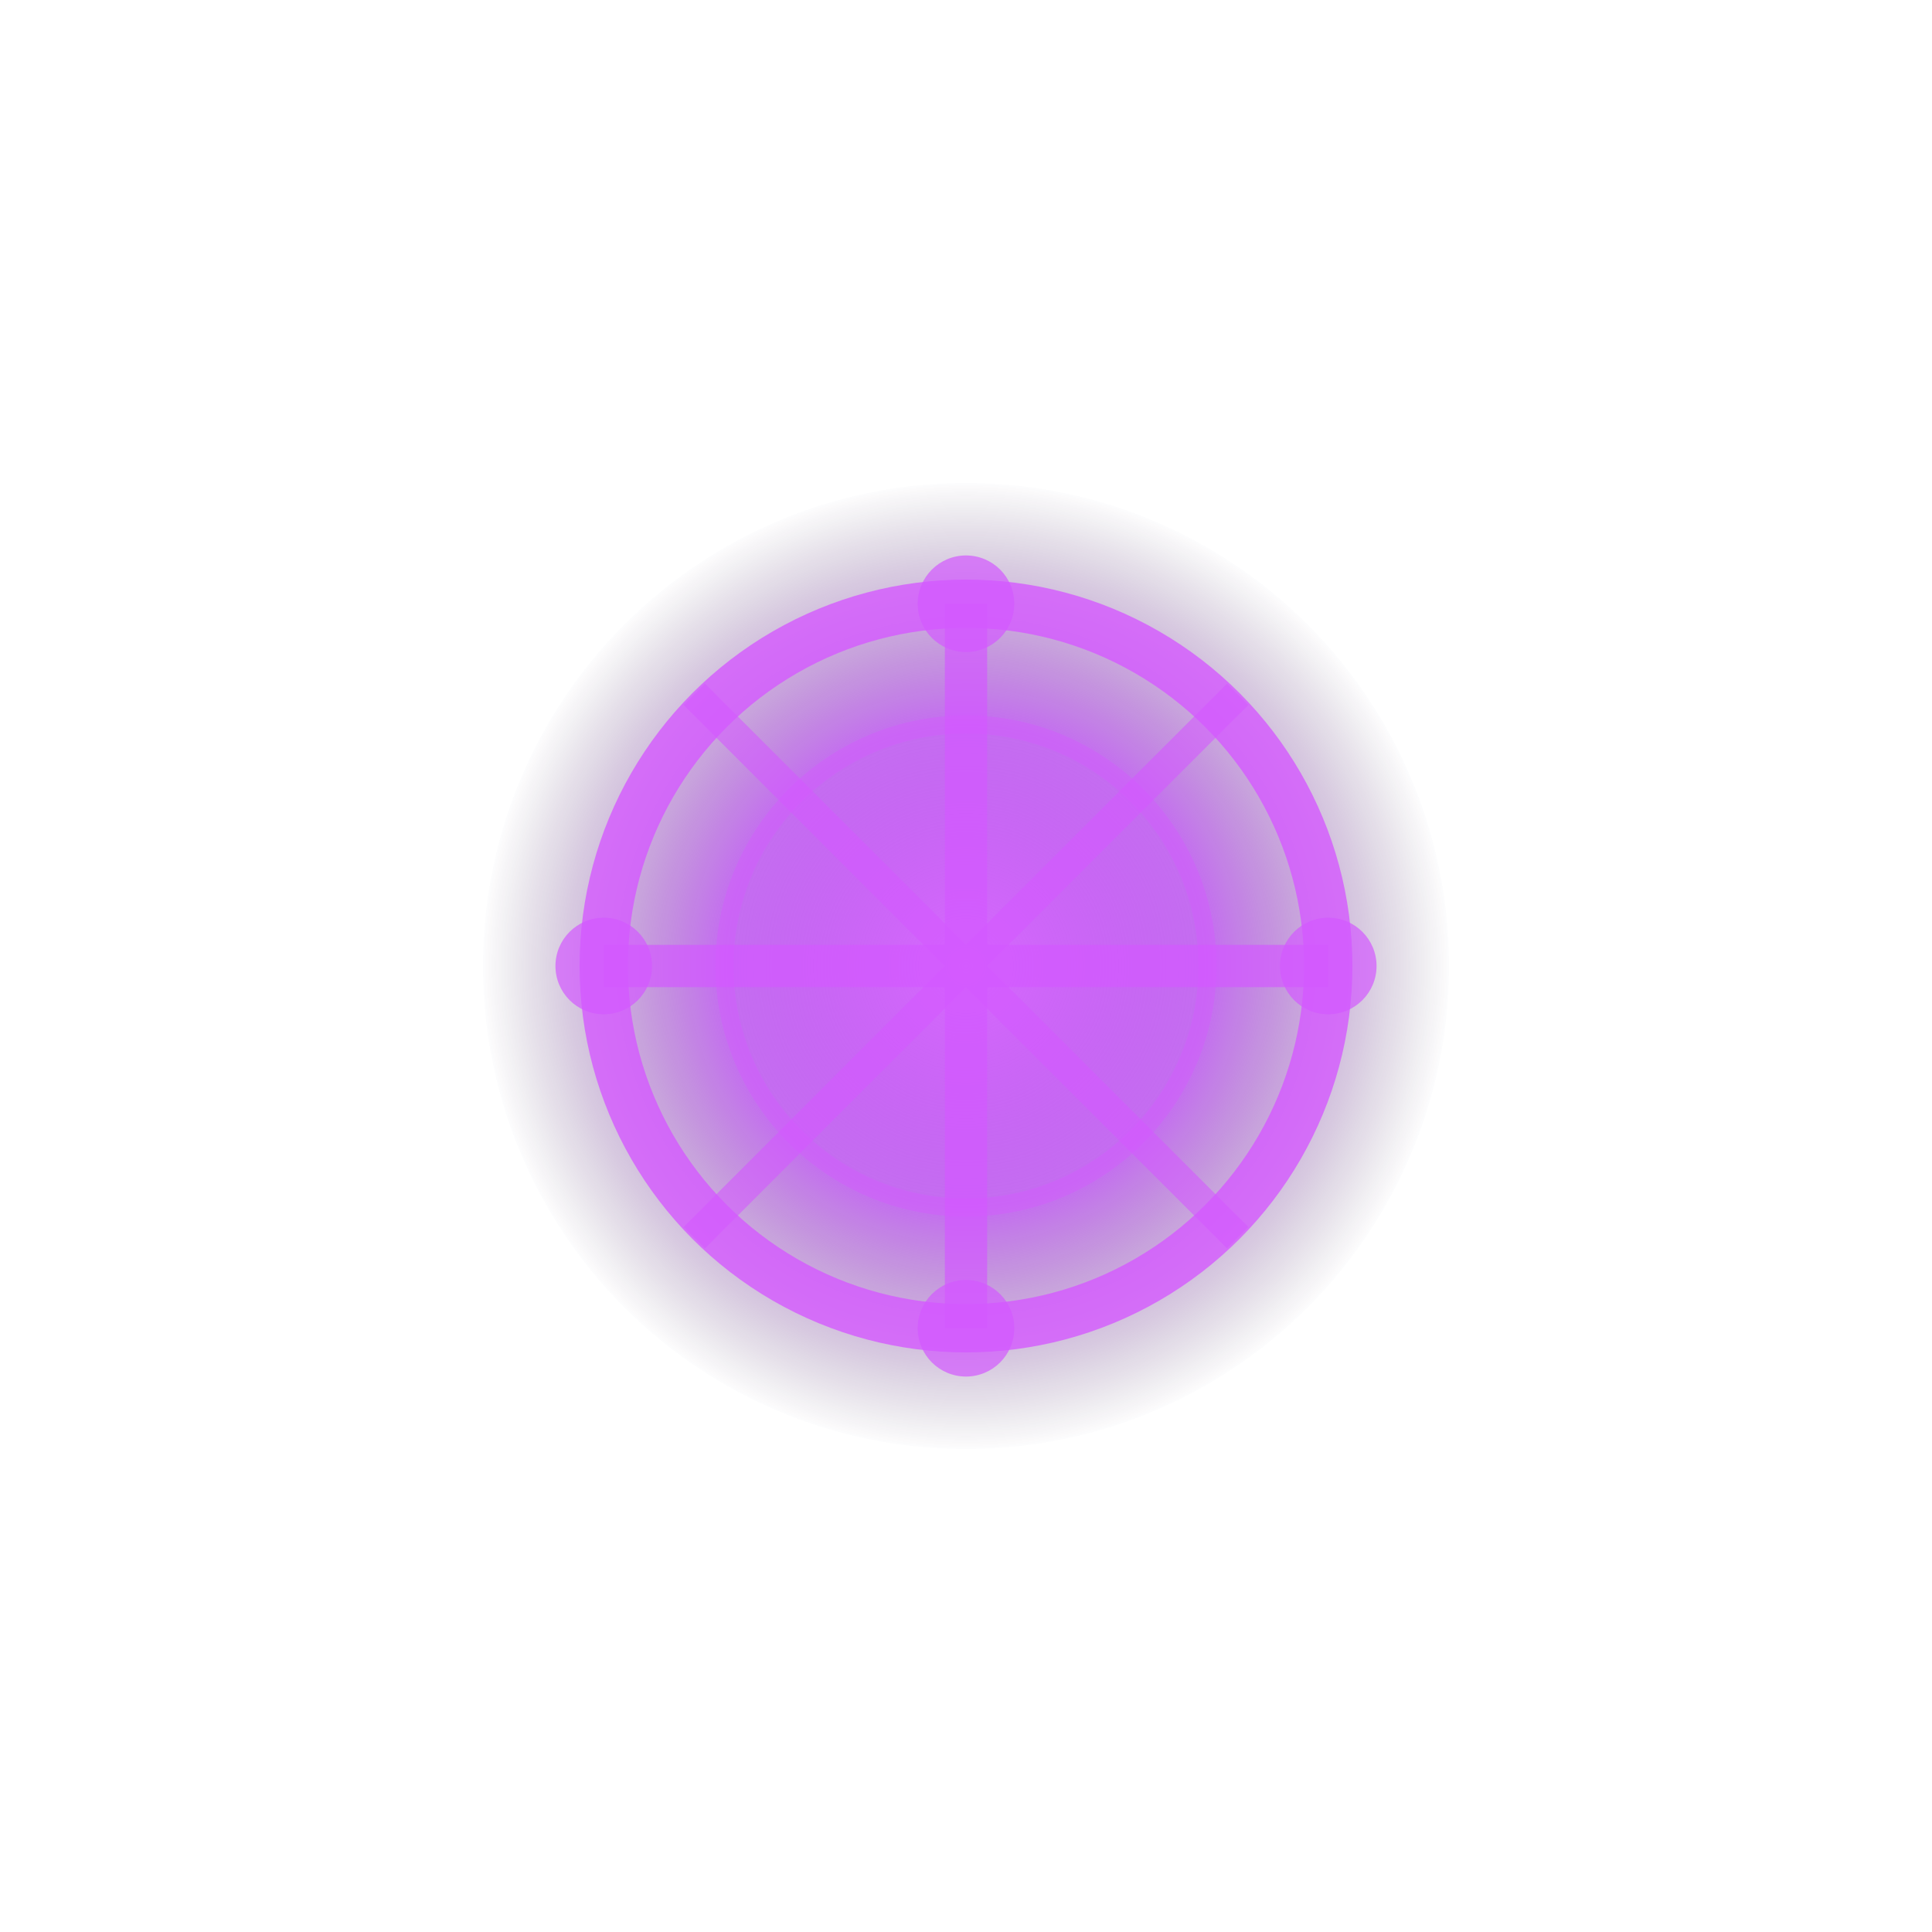 <?xml version="1.0" encoding="UTF-8"?>
<svg width="32" height="32" viewBox="0 0 32 32" xmlns="http://www.w3.org/2000/svg">
  <!-- Arcane Mystic Mouse Trail Particle -->
  <defs>
    <radialGradient id="arcaneGradient" cx="50%" cy="50%" r="50%" fx="50%" fy="50%">
      <stop offset="0%" style="stop-color:#D459FF;stop-opacity:0.9" />
      <stop offset="50%" style="stop-color:#9D0DE6;stop-opacity:0.6" />
      <stop offset="100%" style="stop-color:#1A0A2F;stop-opacity:0" />
    </radialGradient>
    
    <filter id="arcaneGlow" x="-50%" y="-50%" width="200%" height="200%">
      <feGaussianBlur stdDeviation="2" result="blur" />
      <feFlood flood-color="#9D0DE6" flood-opacity="0.5" result="glow" />
      <feComposite in="glow" in2="blur" operator="in" result="softGlow" />
      <feComposite in="SourceGraphic" in2="softGlow" operator="over" />
    </filter>
  </defs>
  
  <!-- Main arcane particle -->
  <circle cx="16" cy="16" r="8" fill="url(#arcaneGradient)" filter="url(#arcaneGlow)" />
  
  <!-- Arcane rune symbols -->
  <circle cx="16" cy="16" r="6" stroke="#D459FF" stroke-width="0.8" stroke-opacity="0.8" fill="none" />
  <path d="M 16,10 L 16,22 M 10,16 L 22,16" stroke="#D459FF" stroke-width="0.7" stroke-opacity="0.7" />
  <path d="M 11.5,11.5 L 20.5,20.5 M 11.5,20.5 L 20.5,11.5" stroke="#D459FF" stroke-width="0.5" stroke-opacity="0.6" />
  
  <!-- Arcane energy particles -->
  <circle cx="16" cy="10" r="0.8" fill="#D459FF" opacity="0.7" />
  <circle cx="22" cy="16" r="0.8" fill="#D459FF" opacity="0.7" />
  <circle cx="16" cy="22" r="0.8" fill="#D459FF" opacity="0.7" />
  <circle cx="10" cy="16" r="0.8" fill="#D459FF" opacity="0.7" />
  
  <!-- Subtle orbit path -->
  <circle cx="16" cy="16" r="4" stroke="#D459FF" stroke-width="0.3" stroke-opacity="0.4" fill="none" />
</svg>